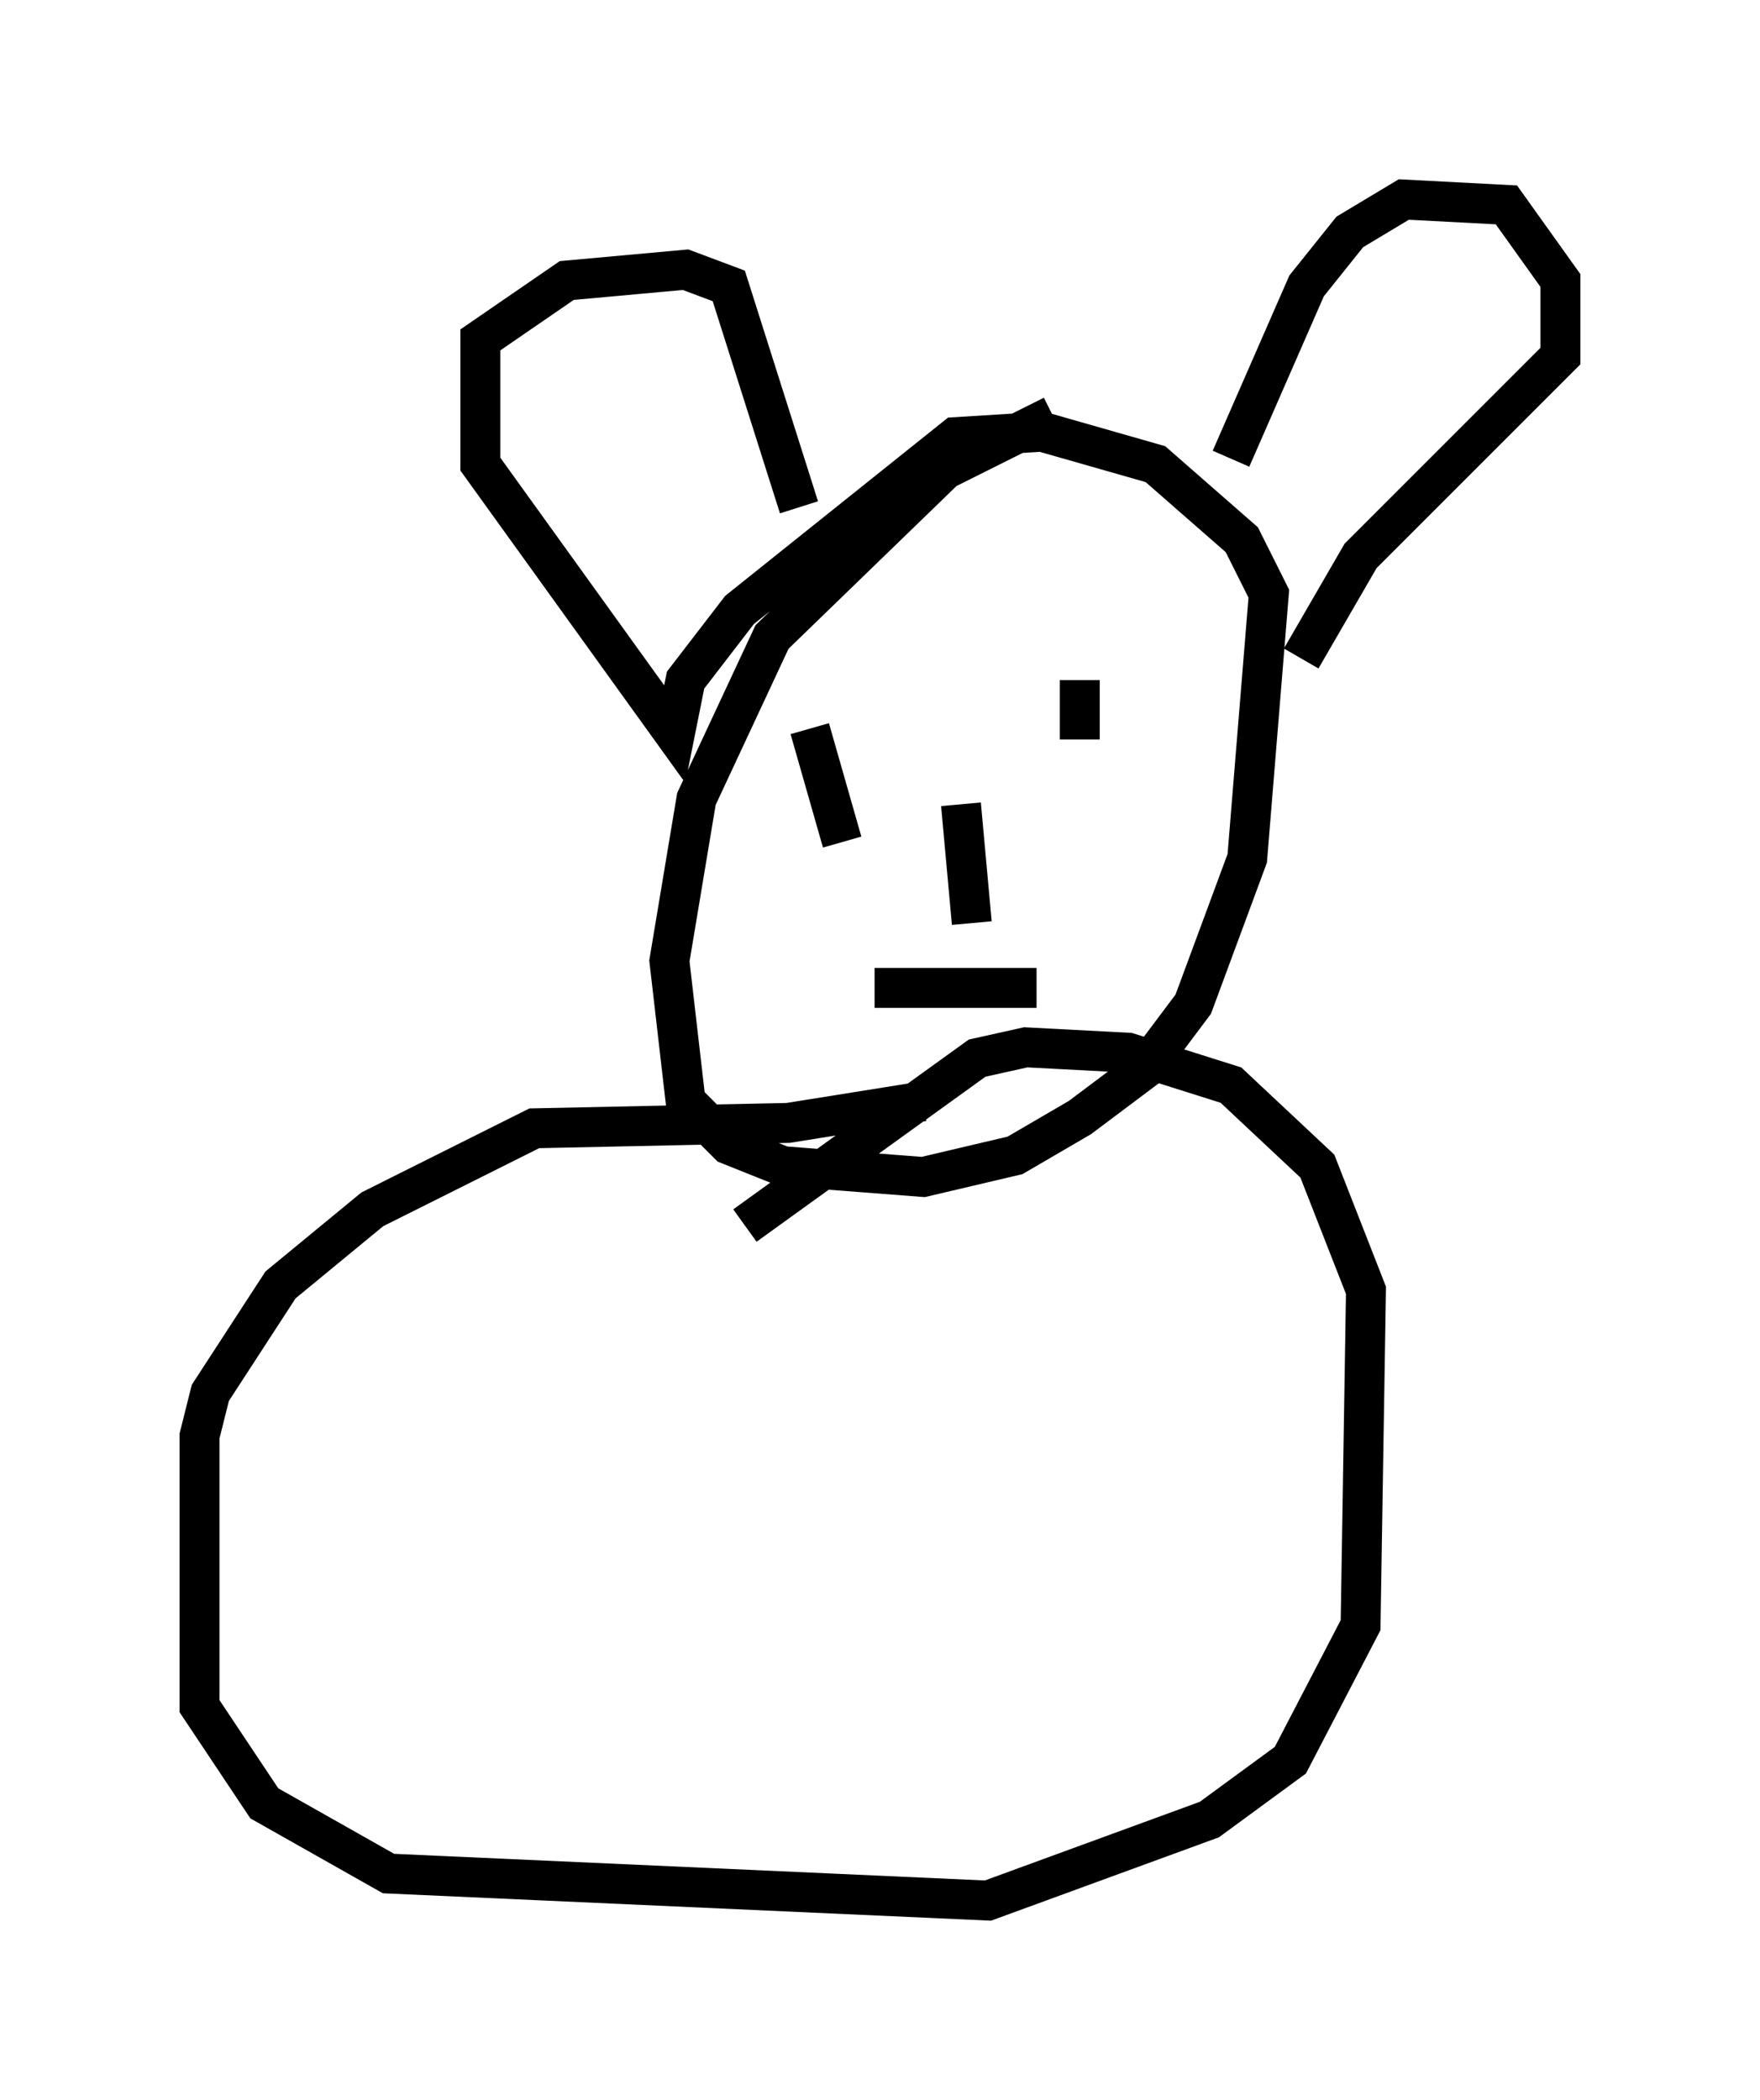 <?xml version="1.0" encoding="utf-8" ?>
<svg baseProfile="full" height="52.625" version="1.1" width="44.1" xmlns="http://www.w3.org/2000/svg" xmlns:ev="http://www.w3.org/2001/xml-events" xmlns:xlink="http://www.w3.org/1999/xlink"><defs /><rect fill="white" height="52.625" width="44.1" x="0" y="0" /><path d="M27.598, 11.631 m-1.218, -1.218 l-2.706, 1.353 -4.33, 4.195 l-1.894, 4.059 -0.677, 4.059 l0.406, 3.518 1.083, 1.083 l1.353, 0.541 3.518, 0.271 l2.3, -0.541 1.624, -0.947 l1.624, -1.218 1.218, -1.624 l1.353, -3.654 0.541, -6.631 l-0.677, -1.353 -2.165, -1.894 l-2.842, -0.812 -2.165, 0.135 l-5.413, 4.33 -1.353, 1.759 l-0.271, 1.353 -4.871, -6.766 l0.0, -3.112 2.165, -1.488 l2.977, -0.271 1.083, 0.406 l1.759, 5.548 m10.825, -1.218 l1.894, -4.33 1.083, -1.353 l1.353, -0.812 2.571, 0.135 l1.353, 1.894 0.0, 1.894 l-5.007, 5.007 -1.488, 2.571 m-11.502, 0.135 l0.0, 0.0 m5.954, 0.406 l0.0, 1.488 m-6.766, -0.271 l0.812, 2.842 m2.977, -0.947 l0.271, 2.977 m-2.436, 1.624 l4.059, 0.0 m-2.842, 2.842 l-3.383, 0.541 -6.36, 0.135 l-4.059, 2.03 -2.3, 1.894 l-1.759, 2.706 -0.271, 1.083 l0.0, 6.766 1.624, 2.436 l3.112, 1.759 15.02, 0.677 l5.548, -2.03 2.03, -1.488 l1.759, -3.383 0.135, -8.39 l-1.218, -3.112 -2.165, -2.03 l-2.571, -0.812 -2.571, -0.135 l-1.218, 0.271 -5.819, 4.195 " fill="none" stroke="black" stroke-width="1" /></svg>